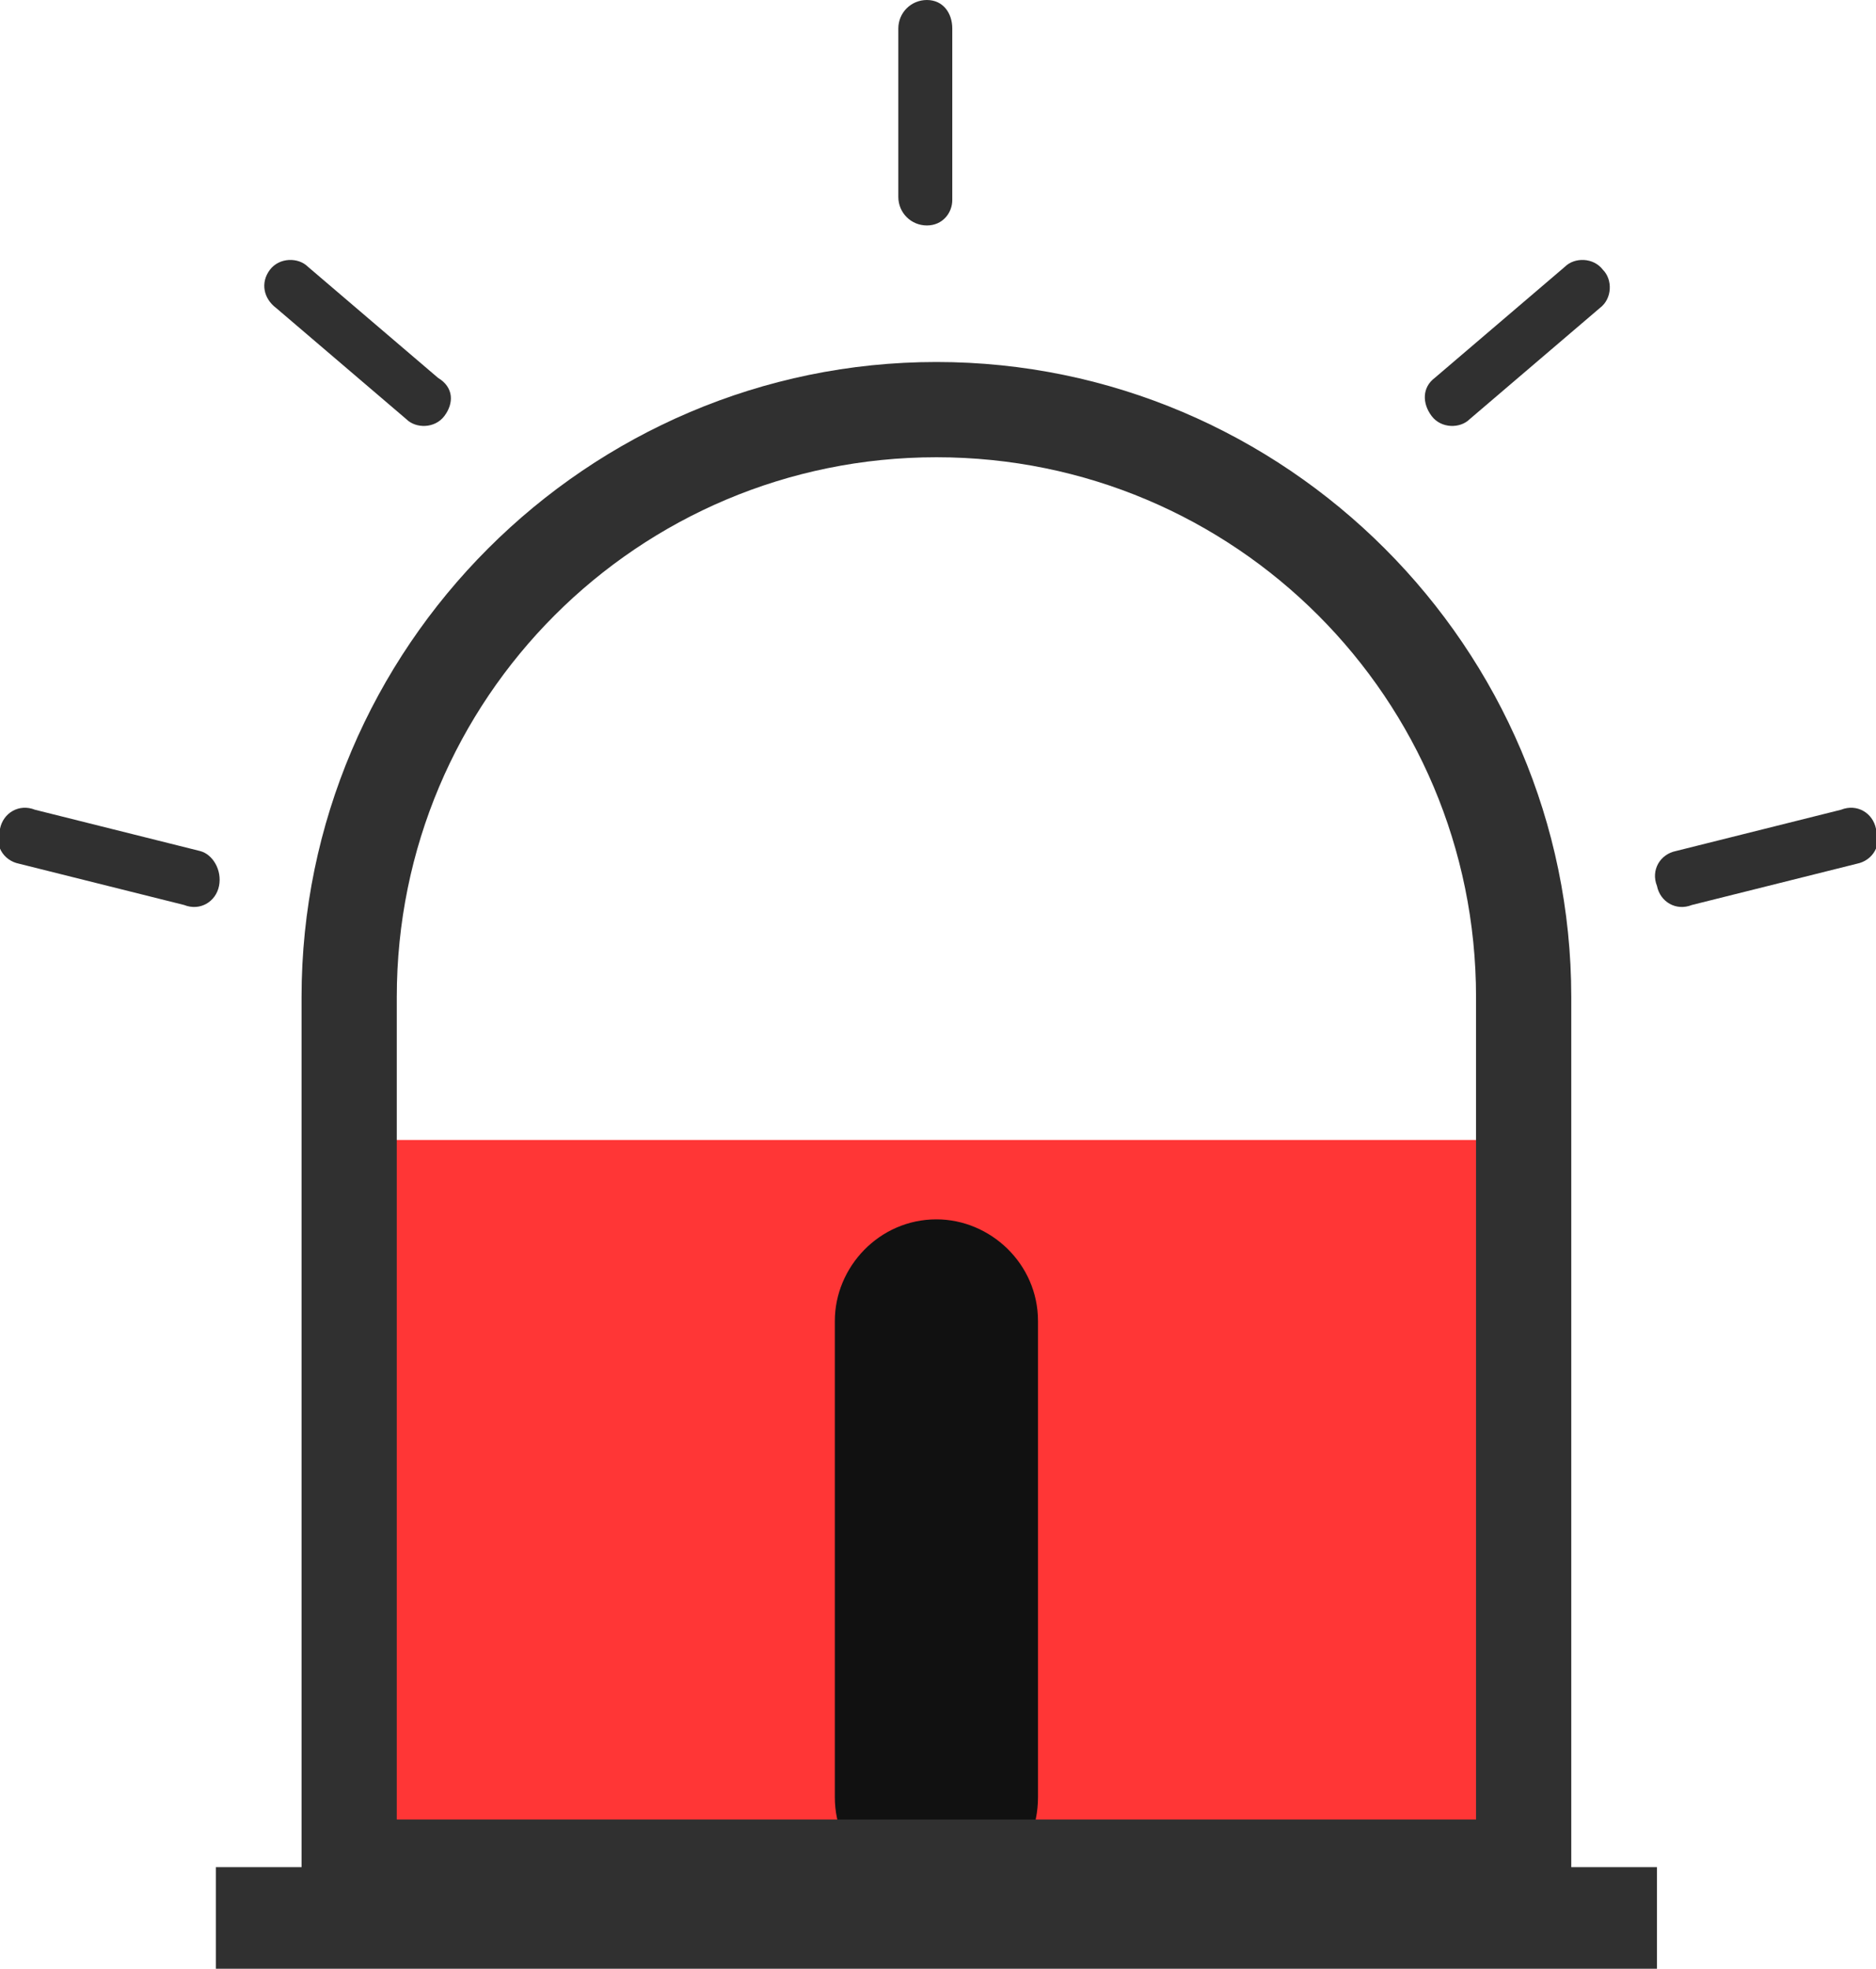 <?xml version="1.0" encoding="utf-8"?>
<!-- Generator: Adobe Illustrator 21.0.2, SVG Export Plug-In . SVG Version: 6.00 Build 0)  -->
<svg version="1.1" id="Layer_1" xmlns="http://www.w3.org/2000/svg" xmlns:xlink="http://www.w3.org/1999/xlink" x="0px" y="0px"
	 viewBox="0 0 59.1 62" style="enable-background:new 0 0 59.1 62;" xml:space="preserve">
<style type="text/css">
	.st0{fill:#FF3636;}
	.st1{fill:#303030;}
	.st2{fill:#111111;}
</style>
<polygon class="st0" points="11,35.9 11,40.2 11,44.5 11,48.8 11,53.1 11,57.4 48,57.4 48,53.1 48,48.8 48,44.5 48,40.2 48,35.9 "/>
<path class="st1" d="M29.2,7.1L29.2,7.1c-0.5,0-0.9-0.4-0.9-0.9V0.9c0-0.5,0.4-0.9,0.9-0.9h0C29.7,0,30,0.4,30,0.9v5.4
	C30,6.7,29.7,7.1,29.2,7.1z"/>
<path class="st1" d="M45.1,13.1L45.1,13.1c0.3,0.4,0.9,0.4,1.2,0.1l4.1-3.5c0.4-0.3,0.4-0.9,0.1-1.2v0c-0.3-0.4-0.9-0.4-1.2-0.1
	l-4.1,3.5C44.8,12.2,44.8,12.7,45.1,13.1z"/>
<path class="st1" d="M52.2,27.9L52.2,27.9c0.1,0.5,0.6,0.8,1.1,0.6l5.2-1.3c0.5-0.1,0.8-0.6,0.6-1.1l0,0c-0.1-0.5-0.6-0.8-1.1-0.6
	l-5.2,1.3C52.3,26.9,52,27.4,52.2,27.9z"/>
<path class="st1" d="M14,13.1L14,13.1c-0.3,0.4-0.9,0.4-1.2,0.1L8.7,9.7C8.3,9.4,8.2,8.9,8.5,8.5l0,0c0.3-0.4,0.9-0.4,1.2-0.1
	l4.1,3.5C14.3,12.2,14.3,12.7,14,13.1z"/>
<path class="st1" d="M6.9,27.9L6.9,27.9c-0.1,0.5-0.6,0.8-1.1,0.6l-5.2-1.3c-0.5-0.1-0.8-0.6-0.6-1.1l0,0c0.1-0.5,0.6-0.8,1.1-0.6
	l5.2,1.3C6.7,26.9,7,27.4,6.9,27.9z"/>
<g>
	<rect x="6.8" y="58.8" class="st1" width="45.4" height="3.2"/>
	<path class="st2" d="M29.5,59.8L29.5,59.8c-1.7,0-3.2-1.4-3.2-3.2v-15c0-1.7,1.4-3.2,3.2-3.2h0c1.7,0,3.2,1.4,3.2,3.2v15
		C32.7,58.4,31.3,59.8,29.5,59.8z"/>
	<path class="st1" d="M49.5,60.3h-40V31.4c0-11,9-20,20-20s20,9,20,20V60.3z M12.5,57.3h34V31.4c0-9.4-7.6-17-17-17s-17,7.6-17,17
		V57.3z"/>
</g>
</svg>
